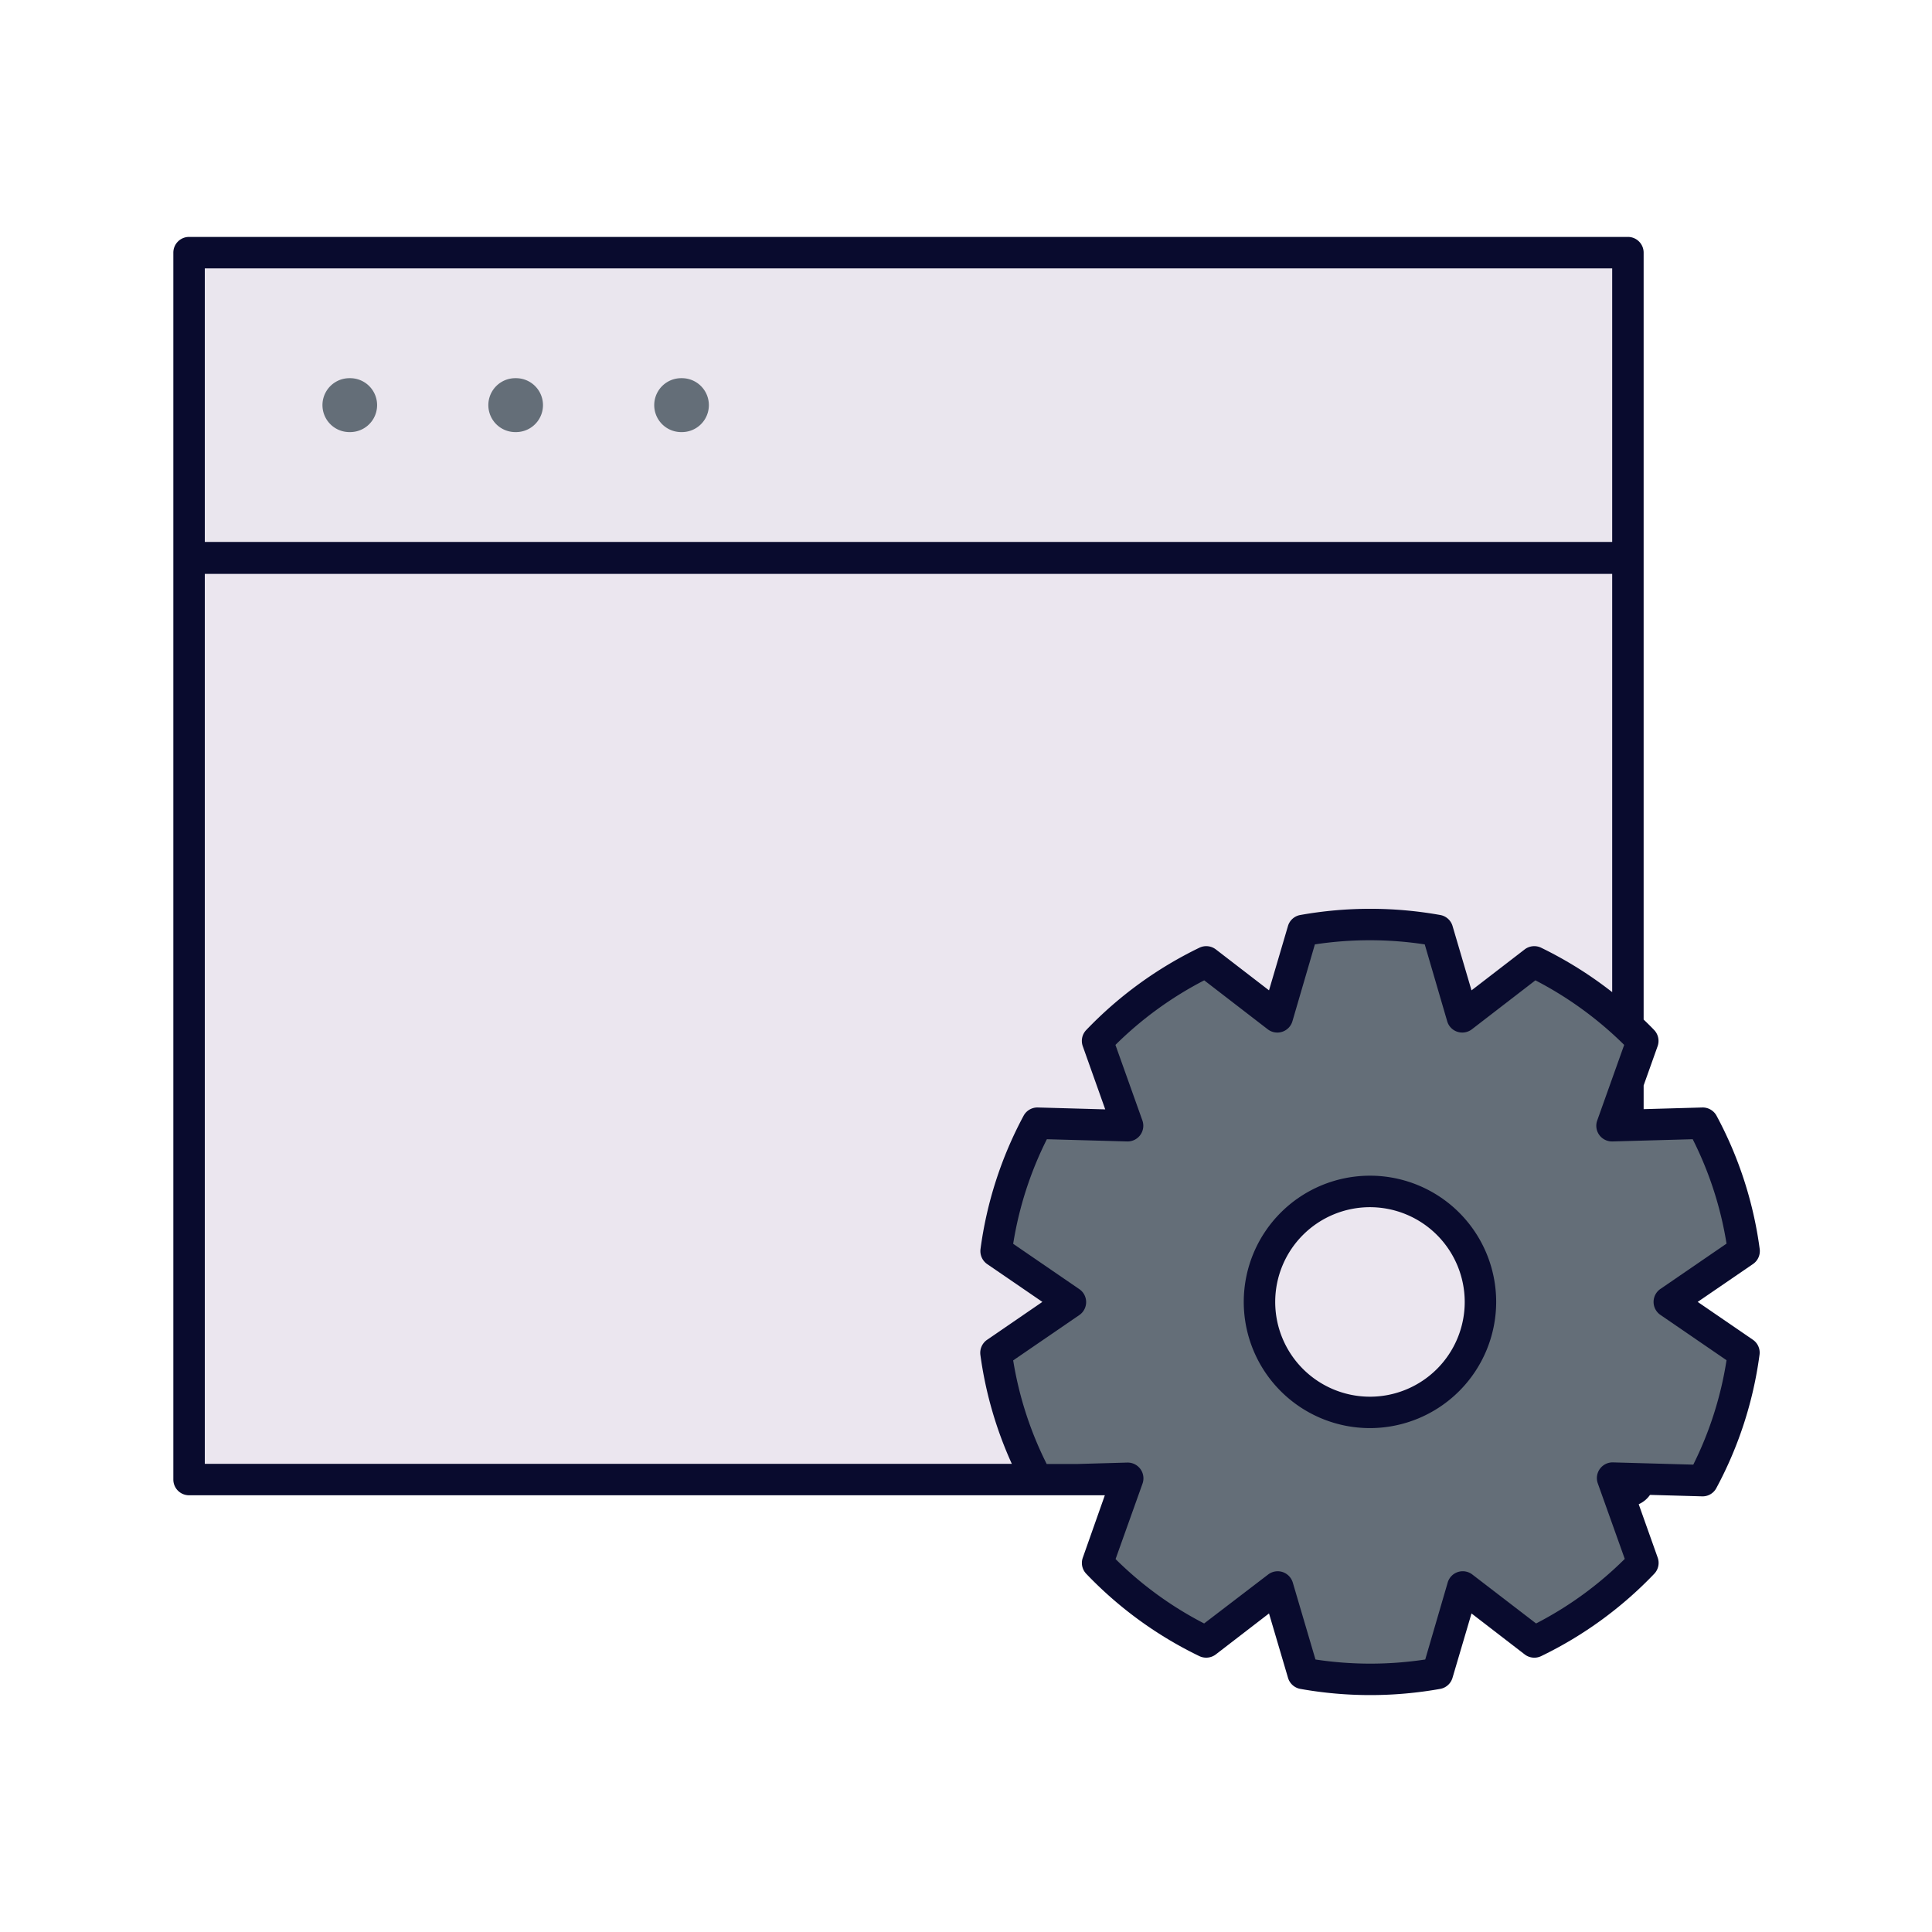 <svg xmlns="http://www.w3.org/2000/svg" viewBox="0 0 430 430">
  <defs>
    <style>
      .cls-1 {
        isolation: isolate;
      }

      .cls-2, .cls-3 {
        fill: #ebe6ef;
      }

      .cls-3 {
        mix-blend-mode: multiply;
        opacity: 0.5;
      }

      .cls-4 {
        fill: #646e78;
      }

      .cls-5 {
        fill: #090b2e;
      }
    </style>
  </defs>
  <g class="cls-1">
    <g id="Warstwa_1" data-name="Warstwa 1">
      <g>
        <rect class="cls-2" x="42.34" y="56.23" width="320.24" height="67.9"/>
        <path class="cls-3" d="M362.06,59.23v64.9H41.82V59.23a3,3,0,0,1,3-3H359.06A3,3,0,0,1,362.06,59.23Z"/>
        <path class="cls-2" d="M362.58,124.24V326.31a3,3,0,0,1-3,3H45.34a3,3,0,0,1-3-3V124.24Z"/>
        <g>
          <path class="cls-4" d="M77.93,96.17h-.16a6,6,0,0,1,0-12h.16a6,6,0,0,1,0,12Z"/>
          <path class="cls-4" d="M114.85,96.17h-.16a6,6,0,0,1,0-12h.16a6,6,0,0,1,0,12Z"/>
          <path class="cls-4" d="M151.77,96.17h-.16a6,6,0,0,1,0-12h.16a6,6,0,0,1,0,12Z"/>
        </g>
        <path class="cls-5" d="M362.32,335.3H359a6,6,0,0,1,0-12h1.69a6.08,6.08,0,0,1,1.61-.22,6,6,0,0,1,6,6v.22A6,6,0,0,1,362.32,335.3Z"/>
        <path class="cls-4" d="M388.18,278.44A83.23,83.23,0,0,0,379,250l-20,.56,6.72-18.88a84.55,84.55,0,0,0-24.19-17.59l-15.88,12.23-5.66-19.22a84.8,84.8,0,0,0-29.92,0l-5.66,19.22-15.88-12.23a84.55,84.55,0,0,0-24.19,17.59L251,250.55,230.92,250a83.23,83.23,0,0,0-9.22,28.45l16.52,11.32L221.7,301.08a83.29,83.29,0,0,0,9.23,28.46l20-.56-6.71,18.87a84,84,0,0,0,24.17,17.59l15.89-12.23L290,372.44a84.69,84.69,0,0,0,29.9,0l5.67-19.23,15.89,12.23a84,84,0,0,0,24.17-17.59L358.91,329l20,.56a83.29,83.29,0,0,0,9.23-28.46l-16.52-11.32Zm-83.24,35.91a24.59,24.59,0,1,1,24.59-24.58A24.57,24.57,0,0,1,304.94,314.35Z"/>
        <g>
          <path class="cls-5" d="M390.16,298.2l-12.31-8.44,12.31-8.43a3.49,3.49,0,0,0,1.49-3.35,86.73,86.73,0,0,0-9.6-29.65,3.51,3.51,0,0,0-3.18-1.84l-13.05.37v-5.28l3.11-8.73a3.51,3.51,0,0,0-.77-3.6c-.76-.8-1.55-1.57-2.34-2.33V124.23s0,0,0-.07V56.23a3.5,3.5,0,0,0-3.5-3.5H42.08a3.5,3.5,0,0,0-3.5,3.5V329.3a3.5,3.5,0,0,0,3.5,3.5H245.9L241,346.68a3.48,3.48,0,0,0,.76,3.59,87.19,87.19,0,0,0,25.18,18.33,3.54,3.54,0,0,0,3.66-.38l11.84-9.12,4.23,14.33a3.5,3.5,0,0,0,2.73,2.46,88.58,88.58,0,0,0,31.15,0,3.5,3.5,0,0,0,2.73-2.46l4.23-14.33,11.84,9.12a3.51,3.51,0,0,0,3.66.38,87.28,87.28,0,0,0,25.17-18.33,3.49,3.49,0,0,0,.77-3.59l-5-14.06,14.94.42A3.46,3.46,0,0,0,382,331.2a86.67,86.67,0,0,0,9.61-29.65A3.48,3.48,0,0,0,390.16,298.2ZM45.58,59.73H358.82v60.89H45.58Zm0,266.07V127.73H358.82v93.09A88.27,88.27,0,0,0,343,210.93a3.51,3.51,0,0,0-3.66.38l-11.83,9.11-4.22-14.32a3.48,3.48,0,0,0-2.74-2.45,88.58,88.58,0,0,0-31.15,0,3.48,3.48,0,0,0-2.74,2.45l-4.22,14.32-11.83-9.11a3.51,3.51,0,0,0-3.66-.38,87.76,87.76,0,0,0-25.19,18.32,3.49,3.49,0,0,0-.77,3.6l5,14.06L231,246.49a3.49,3.49,0,0,0-3.18,1.84A86.9,86.9,0,0,0,218.23,278a3.53,3.53,0,0,0,1.49,3.35L232,289.76l-12.31,8.44a3.52,3.52,0,0,0-1.49,3.35,86.67,86.67,0,0,0,7,24.25Zm331.28.18-17.85-.5a3.5,3.5,0,0,0-3.39,4.68l6,16.8a79.94,79.94,0,0,1-19.74,14.37L327.7,350.44a3.49,3.49,0,0,0-5.49,1.78l-5,17.13a81.33,81.33,0,0,1-24.43,0l-5.05-17.13a3.53,3.53,0,0,0-2.28-2.34,3.49,3.49,0,0,0-3.21.56L268,361.33A80,80,0,0,1,248.29,347l6-16.8a3.51,3.51,0,0,0-3.39-4.68l-11.28.32h-6.66a79.73,79.73,0,0,1-7.46-23.06l14.72-10.09a3.5,3.5,0,0,0,0-5.77l-14.72-10.09A79.79,79.79,0,0,1,233,253.55l17.87.5a3.5,3.5,0,0,0,3.39-4.67l-6-16.82a80.63,80.63,0,0,1,19.76-14.37l14.14,10.9a3.5,3.5,0,0,0,5.49-1.79l5-17.11a81.46,81.46,0,0,1,24.45,0l5,17.11a3.46,3.46,0,0,0,2.27,2.34,3.51,3.51,0,0,0,3.22-.55l14.14-10.9a81.08,81.08,0,0,1,19.76,14.37l-6,16.82a3.48,3.48,0,0,0,.46,3.23,3.52,3.52,0,0,0,2.93,1.44l17.86-.5a79.5,79.5,0,0,1,7.53,23.24l-14.72,10.09a3.5,3.5,0,0,0,0,5.77l14.72,10.09A79.41,79.41,0,0,1,376.86,326Z"/>
          <path class="cls-5" d="M304.94,317.85A28.09,28.09,0,1,1,333,289.77,28.12,28.12,0,0,1,304.94,317.85Zm0-49.17A21.09,21.09,0,1,0,326,289.77,21.11,21.11,0,0,0,304.94,268.68Z"/>
        </g>
      </g>
    </g>
  </g>
</svg>
